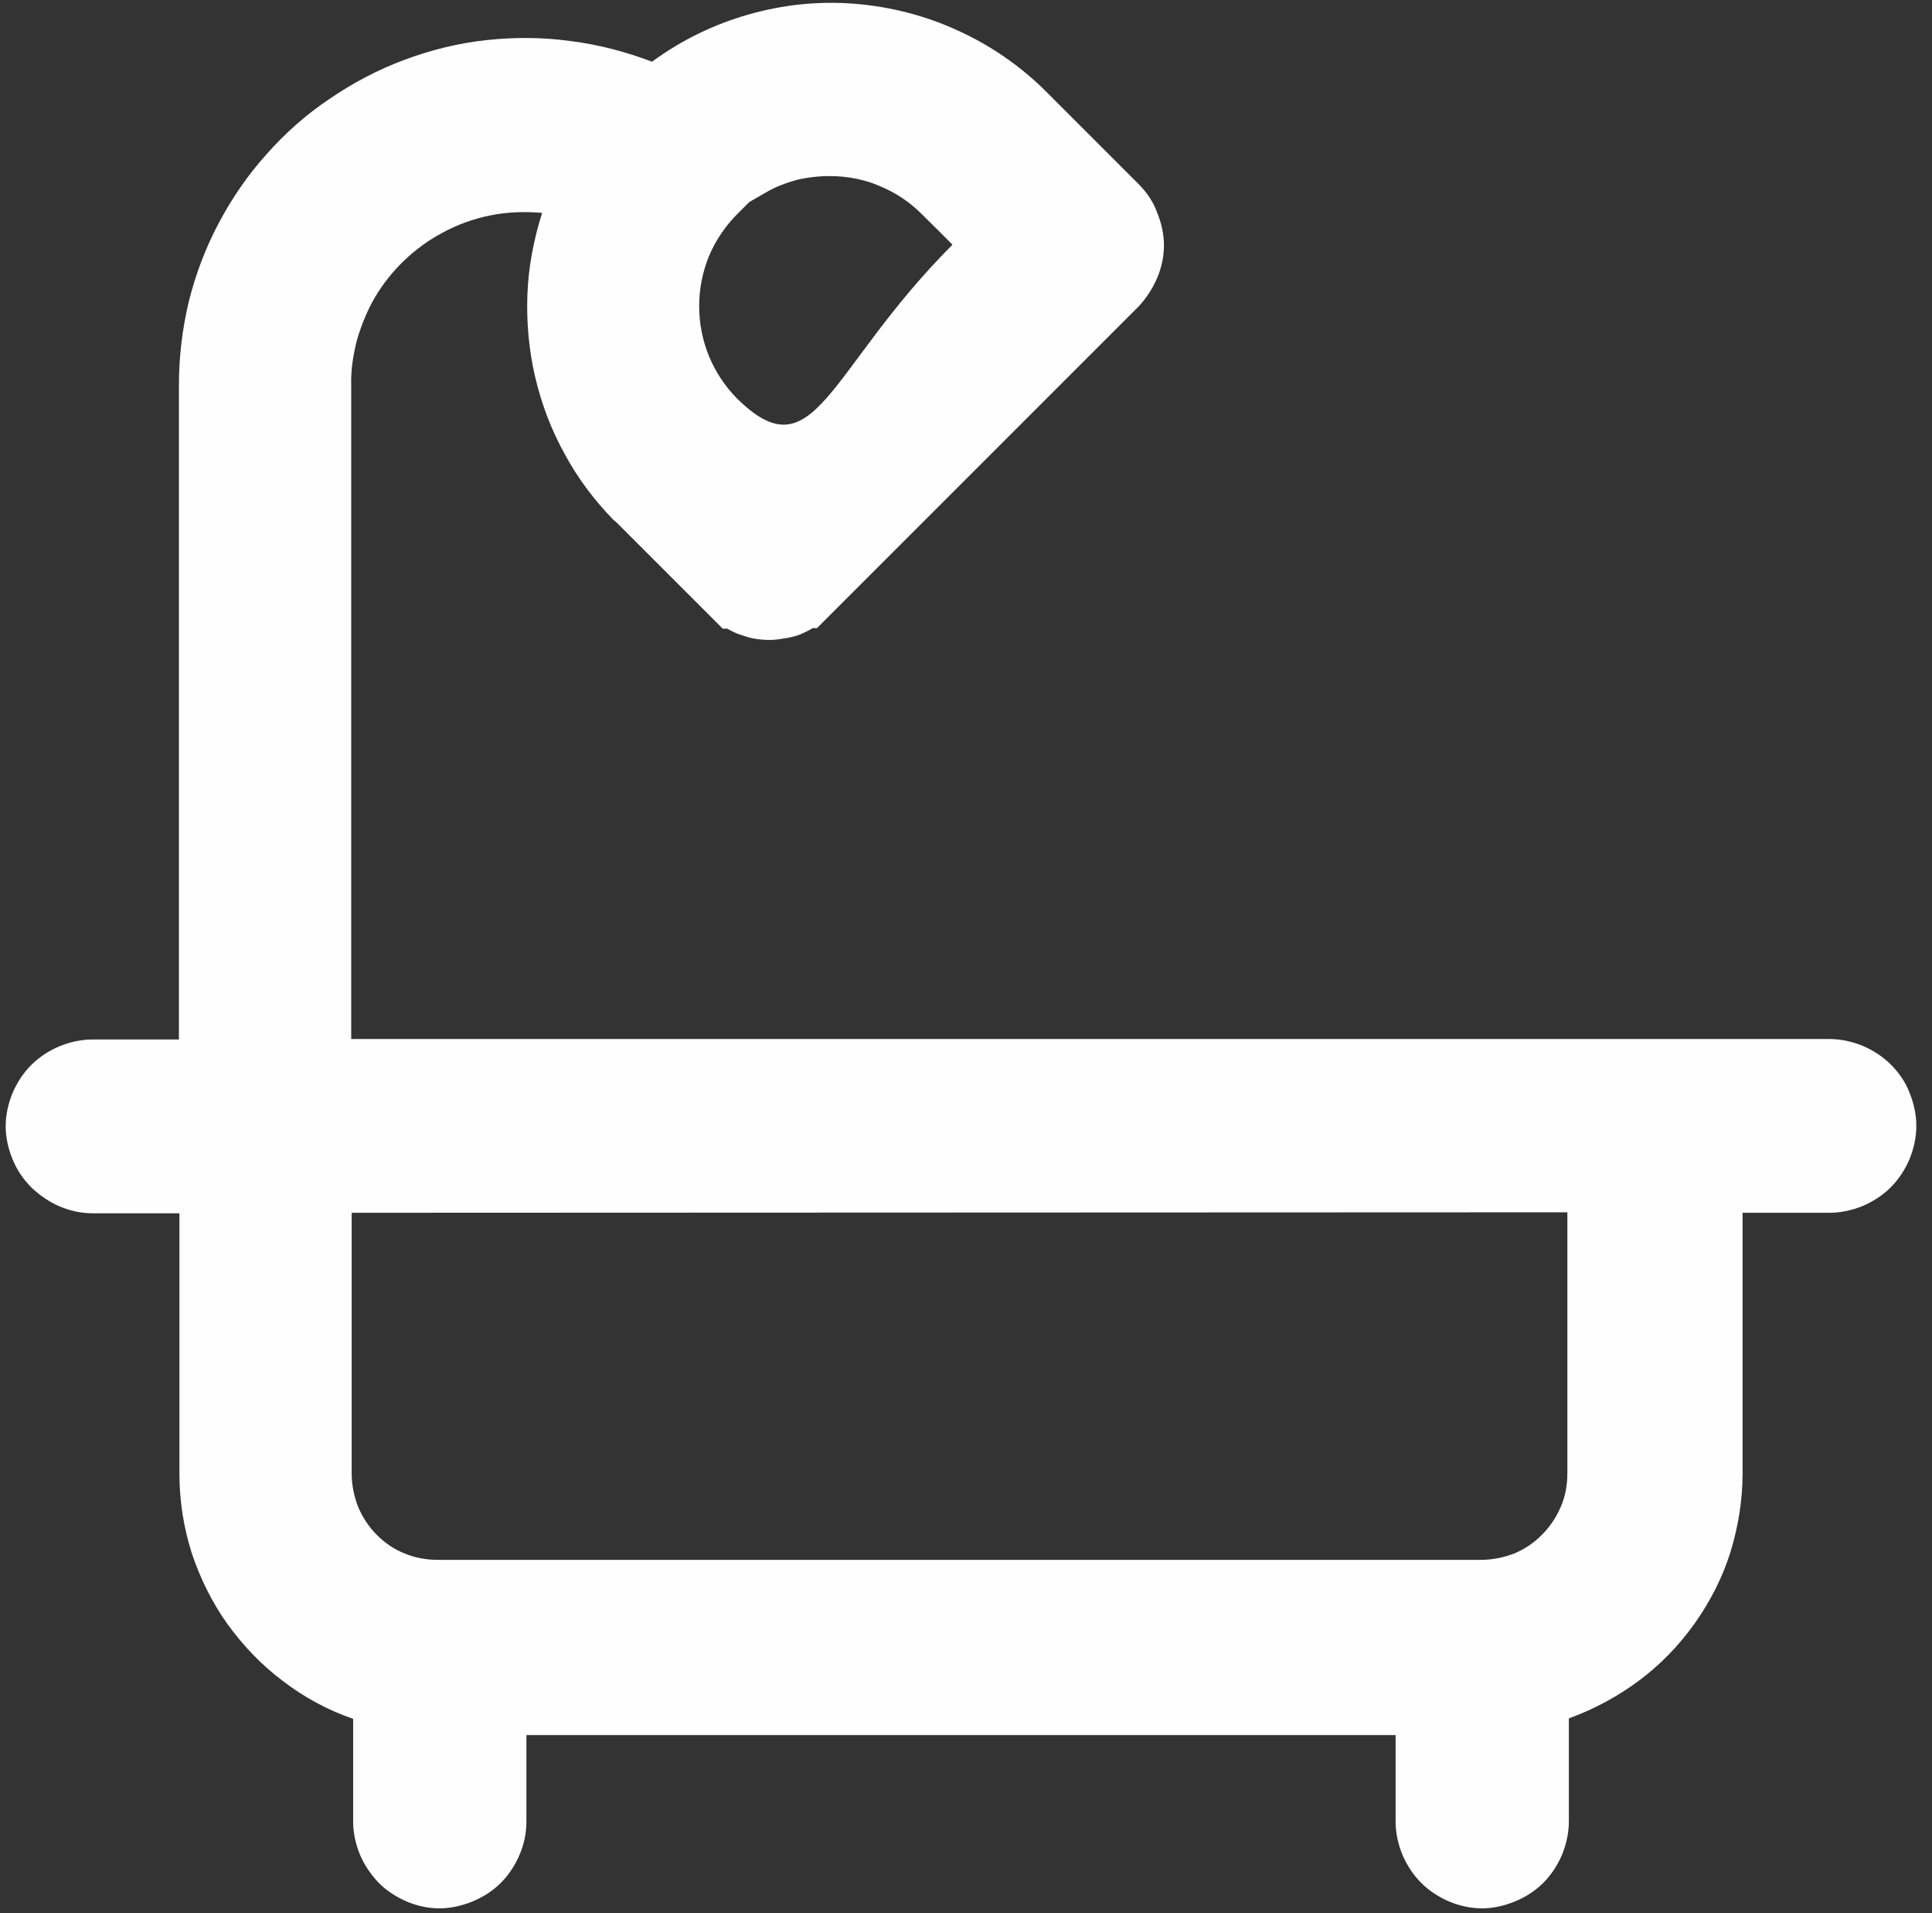 <svg width="100" height="99" viewBox="0 0 100 99" fill="none" xmlns="http://www.w3.org/2000/svg">
<rect x="0" y="0" width="100" height="99" fill="#333333" stroke="none"/>
<path fill-rule="evenodd" clip-rule="evenodd" d="M15.739 53.771V56.235H18.203H94.693C95.226 56.235 95.734 56.438 96.115 56.819C96.496 57.2 96.7 57.708 96.7 58.242C96.7 58.775 96.496 59.283 96.115 59.664C95.734 60.045 95.226 60.249 94.693 60.249H90.196H87.732V62.713V76.202C87.732 78.463 87.021 80.673 85.7 82.527C84.379 84.382 82.524 85.779 80.391 86.541L78.739 87.125V88.878V94.213C78.739 94.746 78.536 95.254 78.155 95.635C77.774 96.016 77.266 96.22 76.733 96.22C76.199 96.22 75.691 96.016 75.31 95.635C74.929 95.254 74.726 94.746 74.726 94.213V89.716V87.252H72.261H27.272H24.808V89.716V94.213C24.808 94.746 24.605 95.254 24.224 95.635C23.843 96.016 23.335 96.22 22.801 96.22C22.268 96.22 21.76 96.016 21.379 95.635C20.998 95.254 20.794 94.746 20.794 94.213V88.878V87.125L19.042 86.592C16.908 85.83 15.053 84.433 13.732 82.578C12.411 80.724 11.7 78.514 11.7 76.253V62.764V60.3H9.236H4.74C4.206 60.3 3.698 60.096 3.317 59.715C2.936 59.334 2.733 58.826 2.733 58.293C2.733 57.759 2.936 57.251 3.317 56.87C3.698 56.489 4.206 56.286 4.74 56.286H9.236H11.7V53.822V19.934C11.7 17.419 12.31 14.929 13.478 12.694C14.647 10.458 16.349 8.553 18.432 7.13C20.515 5.708 22.903 4.819 25.418 4.514C27.933 4.234 30.473 4.565 32.81 5.479L34.08 5.962L35.173 5.149C37.713 3.294 40.863 2.38 43.988 2.634C47.138 2.863 50.084 4.234 52.32 6.444L57.096 11.22C57.477 11.601 57.68 12.109 57.68 12.643C57.68 13.176 57.477 13.684 57.096 14.066L41.193 29.968C41.015 30.146 40.787 30.298 40.533 30.4C40.279 30.501 40.025 30.552 39.745 30.552C39.491 30.552 39.212 30.501 38.958 30.4C38.704 30.298 38.501 30.146 38.297 29.968L33.547 25.218C31.82 23.49 30.625 21.305 30.067 18.943C29.508 16.555 29.609 14.091 30.372 11.754L31.337 8.832L28.263 8.528C25.977 8.299 23.69 8.756 21.683 9.849C19.855 10.839 18.33 12.287 17.289 14.066C16.247 15.844 15.688 17.876 15.714 19.934V53.771H15.739ZM42.946 6.622C41.346 6.622 39.796 7.029 38.424 7.816L38.17 7.562L36.417 9.315C34.69 11.043 33.725 13.38 33.725 15.844C33.725 18.282 34.69 20.645 36.417 22.372L38.018 23.973L39.771 25.726L41.523 23.973L51.075 14.421L52.828 12.668L51.075 10.915L49.475 9.315C47.747 7.588 45.41 6.622 42.946 6.622ZM18.203 60.3H15.739V62.764V76.253C15.739 78.107 16.476 79.885 17.771 81.181C19.067 82.477 20.845 83.213 22.7 83.213H76.682C78.536 83.213 80.314 82.477 81.61 81.181C82.906 79.885 83.642 78.107 83.642 76.253V62.764V60.3H81.178H18.203Z" fill="#FEFEFE"/>
<path fill-rule="evenodd" clip-rule="evenodd" d="M18.203 53.771H94.693C95.277 53.771 95.861 53.898 96.42 54.126C96.954 54.355 97.462 54.685 97.868 55.092C98.3 55.523 98.63 56.006 98.833 56.539C99.062 57.098 99.189 57.683 99.189 58.267C99.189 58.851 99.062 59.435 98.833 59.994C98.605 60.528 98.275 61.036 97.868 61.442C97.462 61.849 96.954 62.179 96.42 62.408C95.861 62.636 95.277 62.763 94.693 62.763H90.196V76.252C90.196 77.65 89.968 79.022 89.561 80.342C89.155 81.638 88.52 82.883 87.707 84.026C86.894 85.169 85.928 86.16 84.836 86.973C83.744 87.786 82.525 88.446 81.204 88.929V94.263C81.204 94.848 81.076 95.432 80.848 95.991C80.619 96.524 80.289 97.032 79.882 97.439C79.476 97.845 78.968 98.176 78.409 98.404C77.85 98.633 77.266 98.76 76.707 98.76C76.148 98.76 75.538 98.633 75.005 98.404C74.472 98.176 73.964 97.845 73.557 97.439C73.151 97.032 72.82 96.524 72.592 95.991C72.363 95.432 72.236 94.848 72.236 94.289V89.793H27.247V94.289C27.247 94.873 27.12 95.457 26.891 95.991C26.663 96.524 26.332 97.032 25.926 97.439C25.52 97.845 25.011 98.176 24.453 98.404C23.894 98.633 23.309 98.76 22.75 98.76C22.166 98.76 21.582 98.633 21.048 98.404C20.515 98.176 20.007 97.845 19.601 97.439C19.194 97.007 18.864 96.524 18.635 95.991C18.407 95.432 18.279 94.848 18.279 94.289V88.954C16.959 88.497 15.739 87.836 14.647 86.998C13.555 86.185 12.589 85.169 11.776 84.051C10.963 82.908 10.354 81.663 9.922 80.368C9.515 79.072 9.287 77.701 9.287 76.278V62.789H4.79C4.206 62.789 3.622 62.662 3.088 62.433C2.555 62.205 2.072 61.874 1.64 61.468C1.208 61.036 0.878 60.553 0.65 59.994C0.421 59.435 0.294 58.851 0.294 58.292C0.294 57.708 0.421 57.124 0.65 56.565C0.878 56.032 1.208 55.523 1.615 55.117C2.021 54.711 2.529 54.38 3.063 54.152C3.622 53.923 4.206 53.796 4.765 53.796H9.261V19.933C9.261 18.46 9.439 17.012 9.769 15.615C10.125 14.192 10.633 12.846 11.319 11.55C12.005 10.255 12.843 9.035 13.809 7.968C14.774 6.876 15.866 5.911 17.085 5.098C18.279 4.285 19.575 3.599 20.947 3.091C22.319 2.583 23.741 2.227 25.189 2.075C26.612 1.922 28.085 1.922 29.533 2.126C30.981 2.303 32.404 2.685 33.75 3.193C35.274 2.075 36.951 1.262 38.729 0.754C40.507 0.246 42.362 0.043 44.242 0.195C46.096 0.347 47.9 0.805 49.602 1.592C51.278 2.354 52.828 3.421 54.149 4.742L58.925 9.518C59.357 9.95 59.687 10.432 59.89 10.991C60.119 11.55 60.246 12.135 60.246 12.693C60.246 13.278 60.119 13.862 59.89 14.395C59.661 14.929 59.331 15.437 58.925 15.869L42.286 32.508H42.057C41.905 32.61 41.727 32.686 41.574 32.762C41.32 32.889 41.015 32.965 40.736 33.016C40.431 33.067 40.152 33.118 39.847 33.118C39.568 33.118 39.263 33.092 38.983 33.041C38.729 32.991 38.45 32.889 38.145 32.787C37.967 32.711 37.815 32.635 37.637 32.533H37.408L31.921 27.046L31.743 26.894C30.753 25.878 29.914 24.76 29.254 23.541C28.542 22.27 28.034 20.924 27.704 19.527C27.374 18.13 27.247 16.682 27.298 15.259C27.349 13.811 27.628 12.389 28.06 11.017C27.171 10.941 26.282 10.966 25.392 11.144C24.503 11.322 23.665 11.627 22.878 12.058C22.166 12.439 21.506 12.922 20.922 13.481C20.337 14.04 19.829 14.675 19.423 15.361C19.016 16.047 18.711 16.809 18.483 17.571C18.279 18.358 18.152 19.171 18.178 19.959V19.984V53.771H18.203ZM42.946 9.112C42.336 9.112 41.752 9.188 41.219 9.315C40.685 9.467 40.126 9.67 39.618 9.975L38.78 10.458L38.17 11.068C37.535 11.703 37.027 12.465 36.697 13.252C36.367 14.065 36.189 14.929 36.189 15.843C36.189 16.758 36.367 17.622 36.697 18.435C37.027 19.222 37.484 19.933 38.094 20.569C42.184 24.658 42.794 19.171 49.297 12.668C49.297 12.643 47.925 11.296 47.697 11.068C47.061 10.432 46.325 9.95 45.512 9.62C44.75 9.289 43.861 9.112 42.946 9.112ZM18.203 62.763V76.252C18.203 76.862 18.33 77.446 18.534 77.98C18.762 78.513 19.092 79.022 19.499 79.428C19.931 79.86 20.413 80.19 20.947 80.393C21.48 80.622 22.065 80.724 22.674 80.724H76.656C77.266 80.724 77.85 80.597 78.384 80.393C78.917 80.165 79.425 79.834 79.832 79.403C80.263 78.971 80.568 78.488 80.797 77.954C81.026 77.421 81.127 76.837 81.127 76.227V62.738L18.203 62.763Z" fill="#FEFEFE"/>
</svg>

